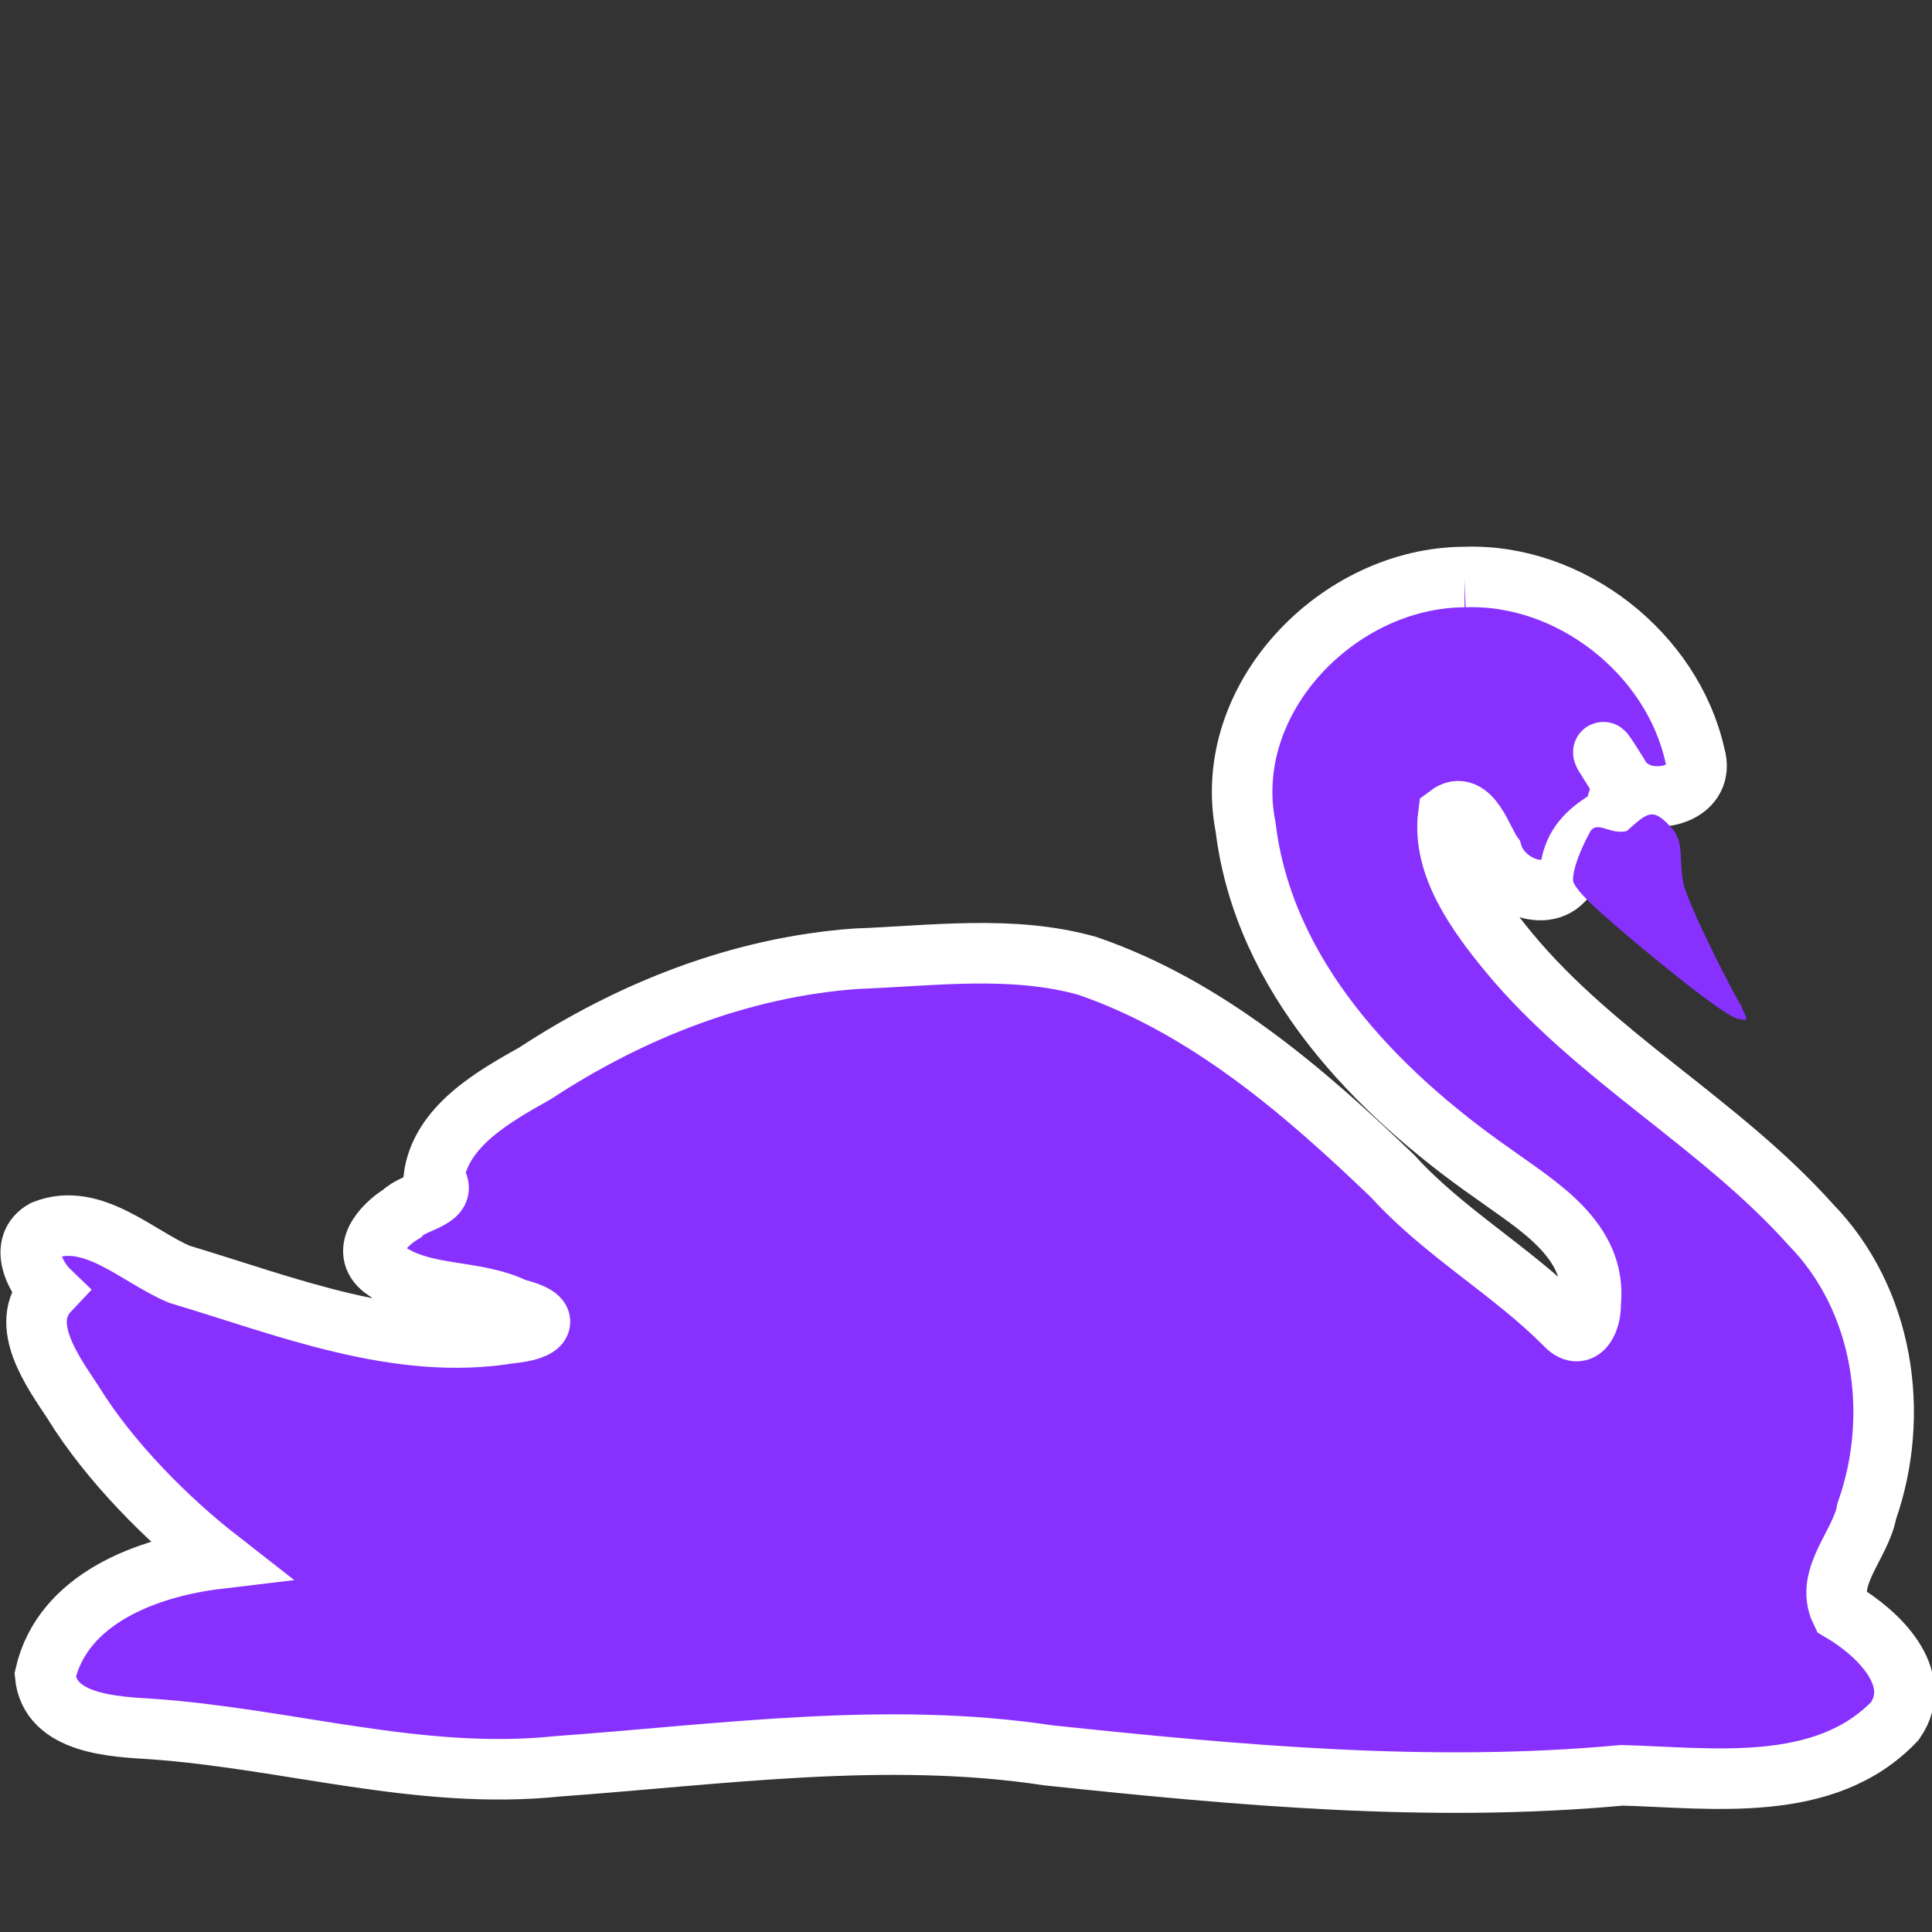 <?xml version="1.0" encoding="UTF-8" standalone="no"?>
<!-- Created with Inkscape (http://www.inkscape.org/) -->

<svg
   xmlns:dc="http://purl.org/dc/elements/1.1/"
   xmlns:cc="http://creativecommons.org/ns#"
   xmlns:rdf="http://www.w3.org/1999/02/22-rdf-syntax-ns#"
   xmlns:svg="http://www.w3.org/2000/svg"
   xmlns="http://www.w3.org/2000/svg"
   xmlns:sodipodi="http://sodipodi.sourceforge.net/DTD/sodipodi-0.dtd"
   xmlns:inkscape="http://www.inkscape.org/namespaces/inkscape"
   width="512"
   height="512"
   viewBox="0 0 512 512"
   id="svg2"
   version="1.1"
   inkscape:version="0.91 r13725"
   sodipodi:docname="marker-cart.svg">
  <rect x="0" y="0" width="512" height="512" fill="#333333" stroke="none"/>
  <defs
     id="defs4" />
  <sodipodi:namedview
     id="base"
     pagecolor="#ffffff"
     bordercolor="#666666"
     borderopacity="1.0"
     inkscape:pageopacity="0.0"
     inkscape:pageshadow="2"
     inkscape:zoom="1.4"
     inkscape:cx="116.91463"
     inkscape:cy="212.70227"
     inkscape:document-units="px"
     inkscape:current-layer="layer1"
     showgrid="false"
     units="px"
     inkscape:window-width="1920"
     inkscape:window-height="1017"
     inkscape:window-x="1912"
     inkscape:window-y="-8"
     inkscape:window-maximized="1" />
  <g
     inkscape:label="Layer 1"
     inkscape:groupmode="layer"
     id="layer1"
     transform="translate(0,-540.362)">
    <g
       id="g17086"
       transform="matrix(1.698,0,0,1.698,1.322,-670.009)">
      <path
         sodipodi:nodetypes="cccccccccccccccccccccccccccccccccccccc"
         inkscape:connector-curvature="0"
         id="path8092"
         d="m 227.792,802.882 c -19.673,0.044 -38.132,18.978 -34.166,39.037 2.828,23.243 20.233,41.229 38.622,54.072 6.839,4.958 16.275,10.34 15.23,20.228 0.098,2.601 -1.403,6.191 -4.07,3.234 -8.331,-8.351 -18.85,-14.273 -26.797,-23.025 -13.893,-13.362 -29.191,-26.522 -47.693,-32.863 -11.741,-3.297 -24.151,-1.557 -36.15,-1.109 -17.981,1.311 -35.053,8.054 -50.034,17.878 -6.459,3.627 -14.798,8.3 -15.818,16.339 2.841,3.226 -3.055,3.538 -4.967,5.562 -3.153,1.913 -6.726,6.09 -2.582,8.838 5.87,4.269 13.866,2.838 20.292,5.992 6.034,1.454 4.312,3.367 -0.77,3.826 -17.548,2.925 -35.047,-4.216 -51.684,-9.196 -6.502,-2.726 -13.551,-9.878 -21.111,-6.86 -3.977,2.244 -1.397,7.341 0.774,9.427 -4.918,5.201 0.669,12.741 3.736,17.405 5.724,9.318 14.869,18.401 22.597,24.433 -10.92,1.301 -24.223,6.187 -26.935,18.154 0.707,7.732 10.906,8.054 16.689,8.425 21.174,1.491 41.894,8.053 63.288,5.817 25.574,-1.85 51.291,-5.551 76.602,-1.714 29.716,3.136 59.679,5.874 89.53,3.116 14.134,0.399 31.71,2.978 42.601,-8.489 4.718,-6.844 -2.917,-13.91 -8.457,-17.135 -2.556,-5.304 3.124,-10.366 4.052,-15.594 5.337,-15.14 2.648,-33.104 -8.808,-44.805 -14.147,-15.796 -33.436,-25.982 -47.037,-42.392 -4.87,-5.92 -10.483,-13.525 -9.471,-21.452 3.489,-2.648 5.416,4.173 6.9,6.139 1.562,5.187 9.867,8.345 12.2,2.155 0.5,-3.576 2.692,-5.695 5.579,-7.459 2.42,-1.095 1.383,-6.959 4.285,-4.63 4.121,2.279 11.214,0.132 9.537,-5.496 -3.557,-15.996 -19.51,-28.483 -35.969,-27.858 z m 21.838,27.78 c 11.492,18.421 -1.813,-3.811 0,0 z"
         style="fill:#8831ff;fill-opacity:1;fill-rule:evenodd;stroke:#ffffff;stroke-width:9.449;stroke-linecap:butt;stroke-linejoin:miter;stroke-miterlimit:4;stroke-dasharray:none;stroke-opacity:1" />
      <path
         sodipodi:nodetypes="ccccccccc"
         inkscape:connector-curvature="0"
         id="path8067"
         d="m 244.719,850.215 c 0,-2.894 2.756,-7.718 2.756,-7.718 1.171,-1.585 3.022,0.645 5.641,0.025 3.311,-2.925 4.068,-3.905 7.303,-0.117 1.666,2.333 0.778,4.369 1.536,8.297 0.689,3.239 7.816,17.333 9.08,19.164 0.413,1.585 1.773,2.541 -0.708,1.921 -2.963,-0.965 -16.718,-12.476 -20.095,-15.508 -3.308,-2.825 -5.375,-5.03 -5.513,-6.064 z"
         style="fill:#8831ff;fill-opacity:1;fill-rule:evenodd;stroke:none;stroke-width:9.449;stroke-linecap:butt;stroke-linejoin:miter;stroke-miterlimit:4;stroke-dasharray:none;stroke-opacity:1" />
    </g>
  </g>
</svg>
